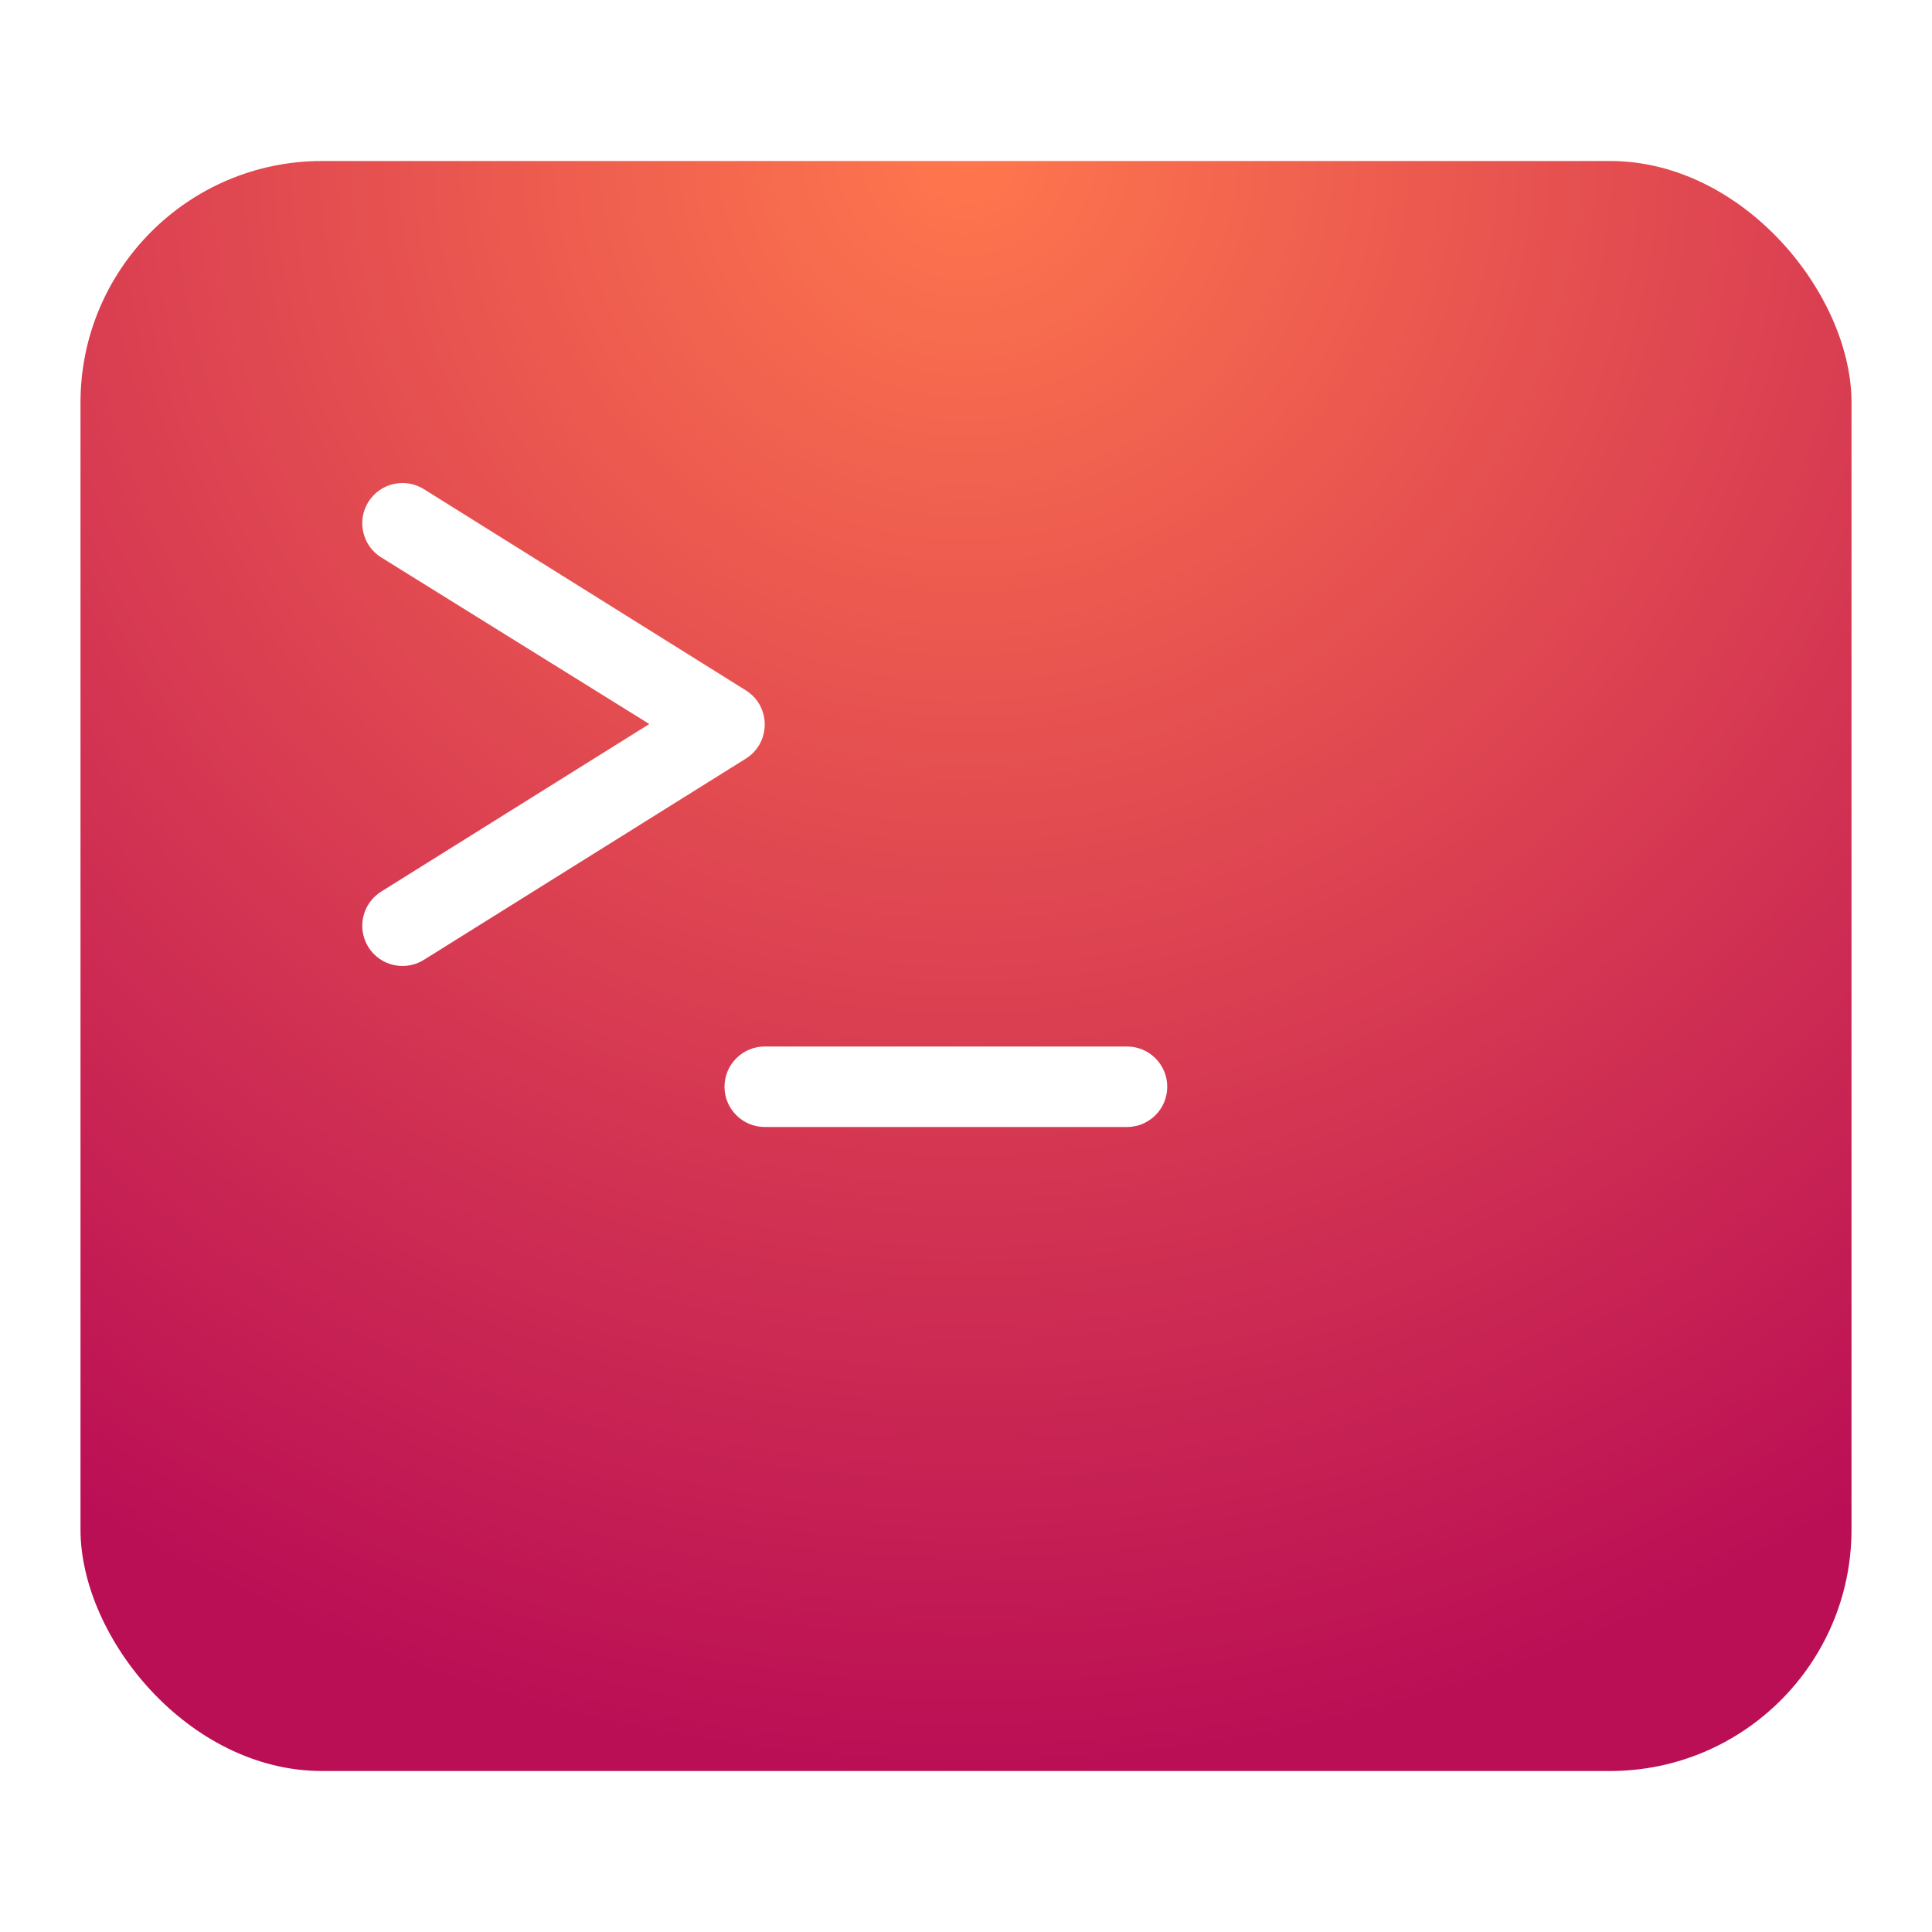 <?xml version="1.0" encoding="UTF-8"?>
<svg width="24px" height="24px" viewBox="0 0 24 24" version="1.1" xmlns="http://www.w3.org/2000/svg" xmlns:xlink="http://www.w3.org/1999/xlink">
    <title>apps/24/deepin-terminal</title>
    <defs>
        <filter x="-6.8%" y="-7.5%" width="113.6%" height="115.0%" filterUnits="objectBoundingBox" id="filter-1">
            <feOffset dx="0" dy="0" in="SourceAlpha" result="shadowOffsetOuter1"></feOffset>
            <feGaussianBlur stdDeviation="0.5" in="shadowOffsetOuter1" result="shadowBlurOuter1"></feGaussianBlur>
            <feColorMatrix values="0 0 0 0 0   0 0 0 0 0   0 0 0 0 0  0 0 0 0.15 0" type="matrix" in="shadowBlurOuter1" result="shadowMatrixOuter1"></feColorMatrix>
            <feMerge>
                <feMergeNode in="shadowMatrixOuter1"></feMergeNode>
                <feMergeNode in="SourceGraphic"></feMergeNode>
            </feMerge>
        </filter>
        <radialGradient cx="50%" cy="0%" fx="50%" fy="0%" r="100%" gradientTransform="translate(0.5, 0), scale(0.909, 1), rotate(90), translate(-0.5, -0)" id="radialGradient-2">
            <stop stop-color="#FF774D" offset="0%"></stop>
            <stop stop-color="#BA0E55" offset="100%"></stop>
        </radialGradient>
    </defs>
    <g id="apps/24/deepin-terminal" stroke="none" stroke-width="1" fill="none" fill-rule="evenodd">
        <g id="Group" filter="url(#filter-1)" transform="translate(1, 2)">
            <rect id="Rectangle-245" fill="url(#radialGradient-2)" x="0" y="0" width="22" height="20" rx="3"></rect>
            <path d="M8.5,12 L13,12 C13.276,12 13.5,11.776 13.5,11.5 C13.5,11.224 13.276,11 13,11 L8.5,11 C8.224,11 8,11.224 8,11.5 C8,11.776 8.224,12 8.5,12 L8.5,12 Z M7.066,6.994 L3.735,9.076 C3.501,9.222 3.43,9.531 3.576,9.765 C3.722,9.999 4.031,10.07 4.265,9.924 L8.265,7.424 C8.578,7.228 8.578,6.772 8.265,6.576 L4.265,4.076 C4.031,3.93 3.722,4.001 3.576,4.235 C3.43,4.469 3.501,4.778 3.735,4.924 L7.066,6.994 Z" id="Combined-Shape" fill="#FFFFFF" fill-rule="nonzero"></path>
        </g>
        <g id="Guide/24" transform="translate(0.5, 0.5)"></g>
    </g>
</svg>